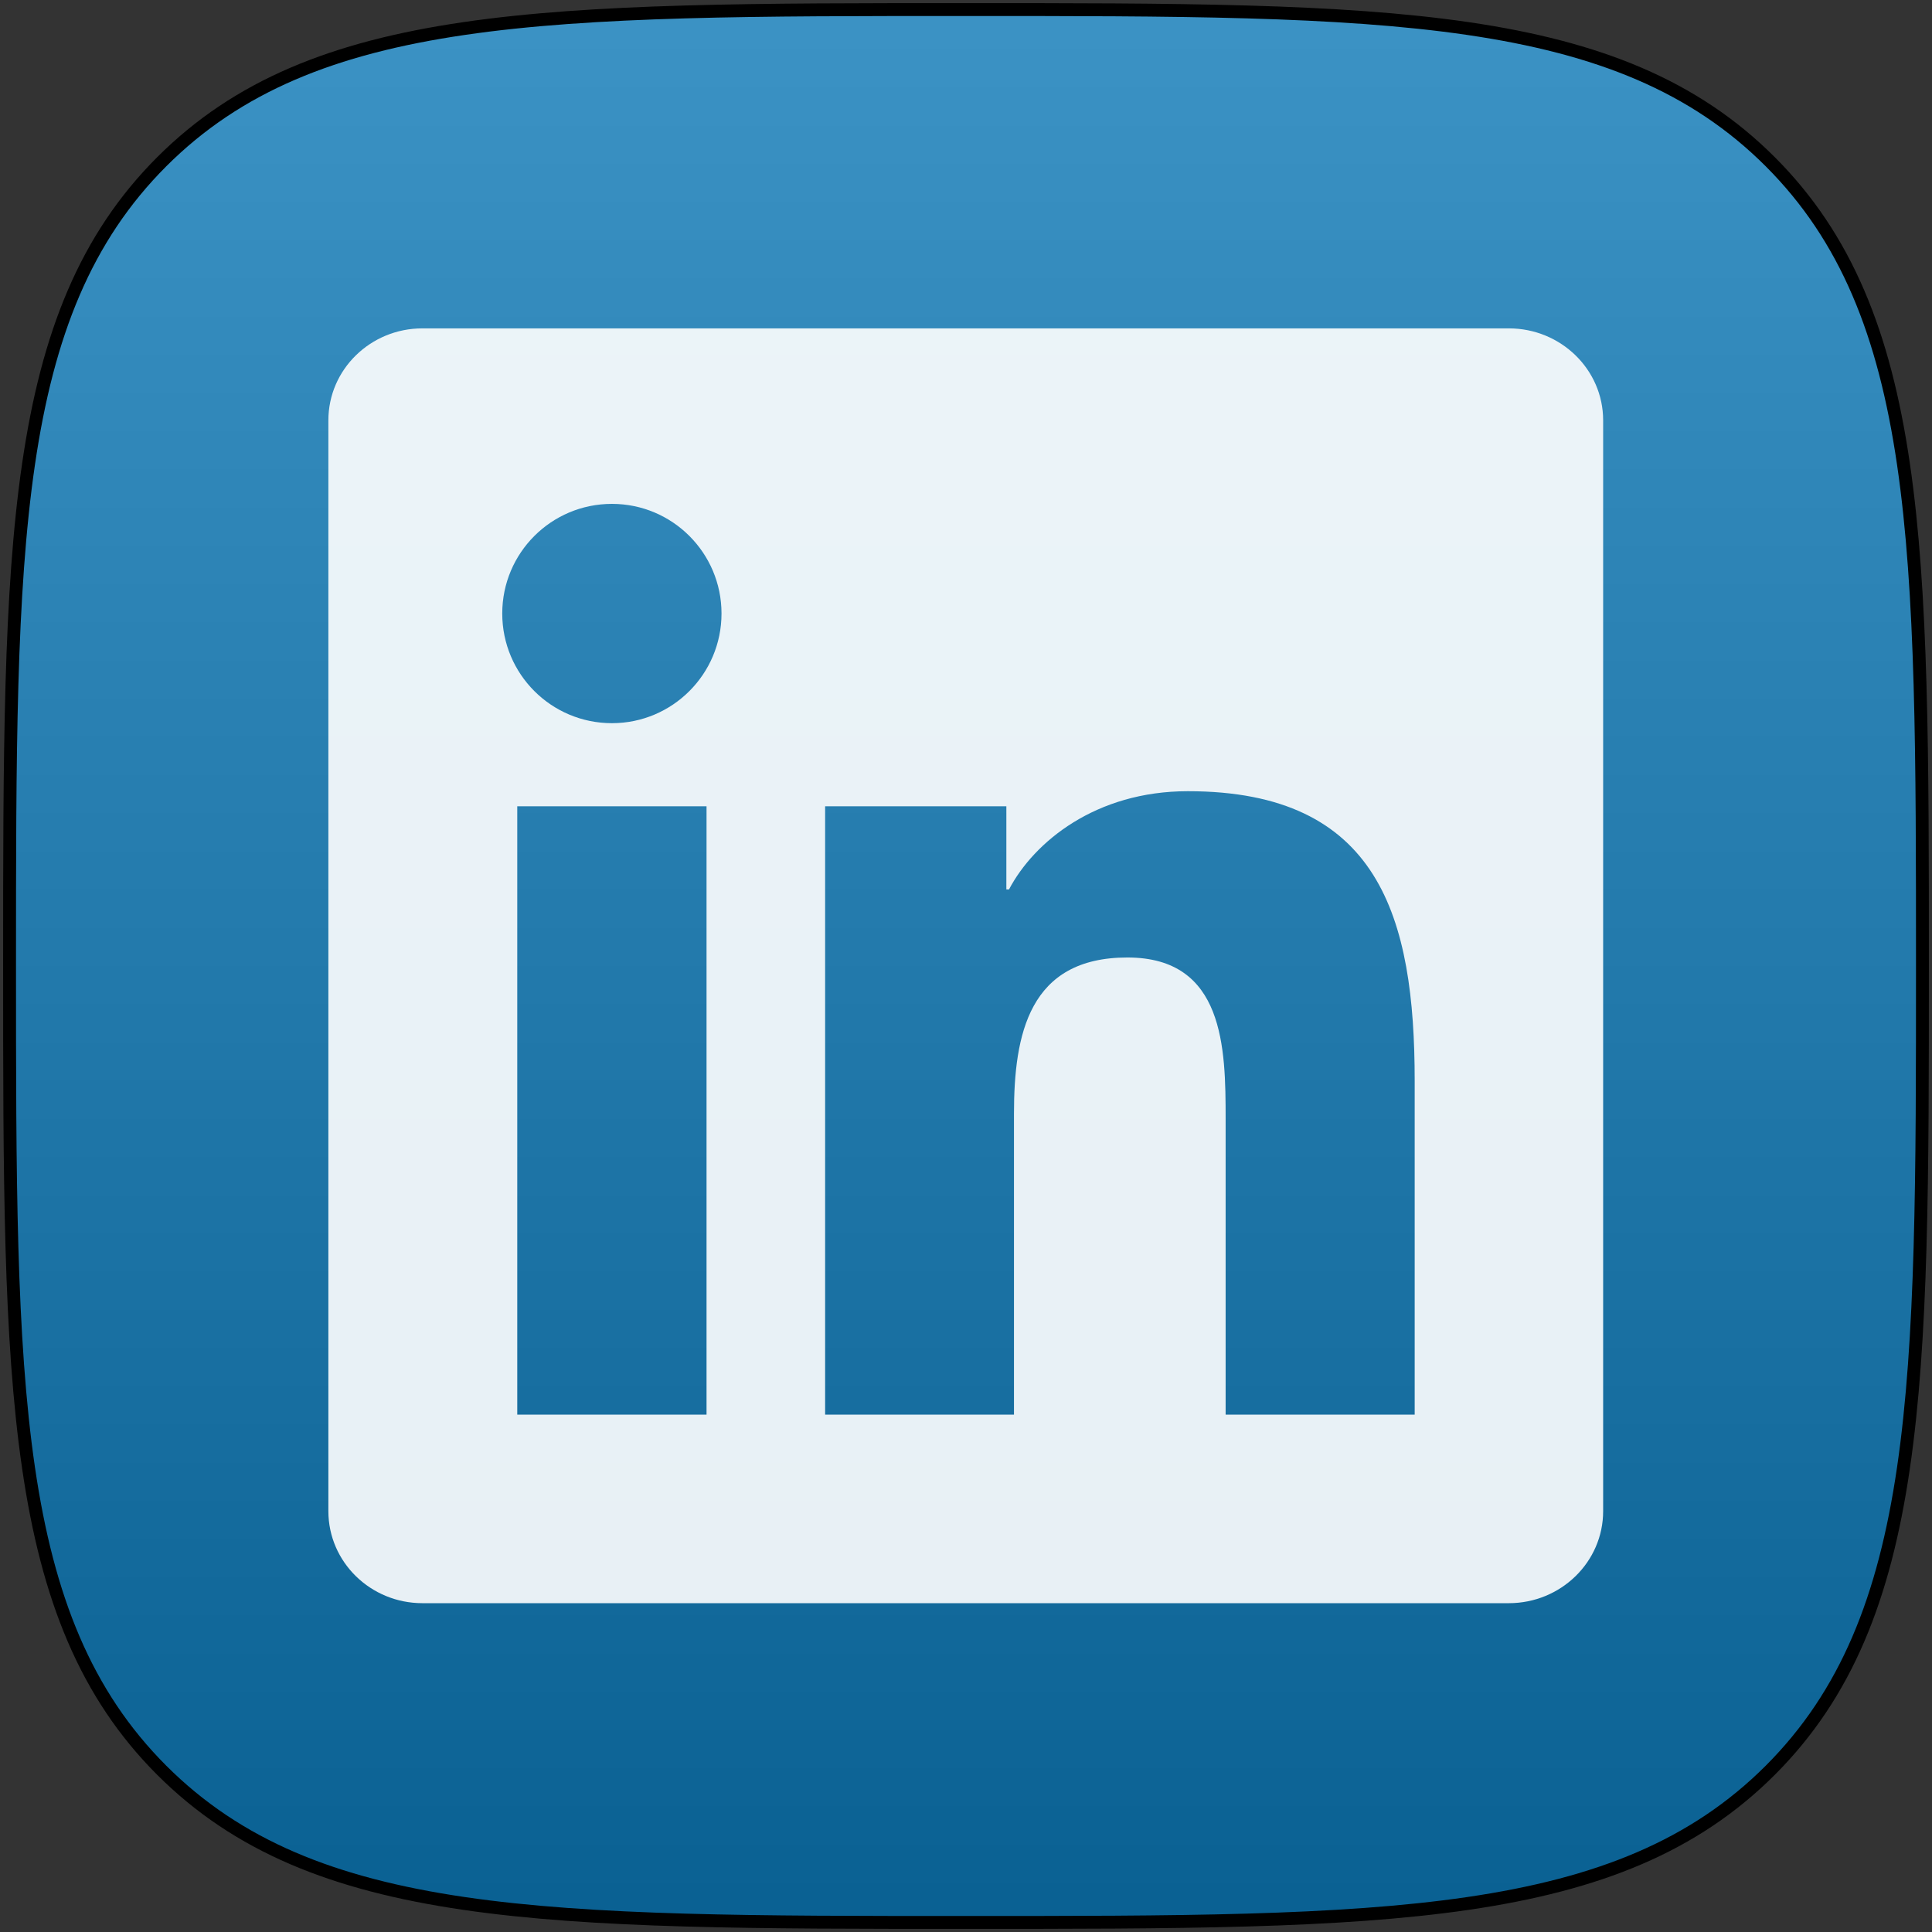 <svg xmlns="http://www.w3.org/2000/svg" xmlns:xlink="http://www.w3.org/1999/xlink" width="606" height="606" version="1.1" viewBox="0 0 606 606"><rect x="0" y="0" width="606" height="606" fill="#333333" stroke="none"/><title>linkedin</title><desc>Created with Sketch.</desc><defs><linearGradient id="linearGradient-1" x1="50%" x2="50%" y1="0%" y2="100%"><stop offset="0%" stop-color="#FFF" stop-opacity=".2"/><stop offset="100%" stop-color="#000" stop-opacity=".2"/></linearGradient><path id="path-2" d="M552.269,552.269 C600,504.538 600,431.458 600,300 C600,168.542 600,95.462 552.269,47.731 C504.538,0 431.458,0 300,0 C168.542,0 95.462,0 47.731,47.731 C0,95.462 0,168.542 0,300 C0,431.458 0,504.538 47.731,552.269 C95.462,600 168.542,600 300,600 C431.458,600 504.538,600 552.269,552.269 Z"/></defs><g id="Page-1" fill="none" fill-rule="evenodd" stroke="none" stroke-width="1"><g id="linkedin" transform="translate(3, 3)"><g id="Squircle2-Copy-7"><g id="Shape"><use fill="#0B78B7" xlink:href="#path-2"/><use fill="url(#linearGradient-1)" stroke="#000" stroke-width="4.04" xlink:href="#path-2"/></g></g><g id="In-White-0p5in-R" fill="#FFF" opacity=".9" transform="translate(100, 100)"><g id="Group-5"><path id="Fill-4" d="M340.737,340.726 L281.436,340.726 L281.436,247.925 C281.436,225.799 281.058,197.331 250.624,197.331 C219.757,197.331 215.048,221.445 215.048,246.348 L215.048,340.726 L155.813,340.726 L155.813,149.904 L212.659,149.904 L212.659,175.994 L213.481,175.994 C221.39,160.989 240.739,145.172 269.584,145.172 C329.641,145.172 340.737,184.68 340.737,236.074 L340.737,340.726 L340.737,340.726 Z M88.947,123.835 C69.898,123.835 54.537,108.429 54.537,89.436 C54.537,70.453 69.898,55.048 88.947,55.048 C107.918,55.048 123.313,70.453 123.313,89.436 C123.313,108.429 107.918,123.835 88.947,123.835 L88.947,123.835 Z M59.246,340.726 L118.614,340.726 L118.614,149.904 L59.246,149.904 L59.246,340.726 Z M370.271,0 L29.49,0 C13.218,0 0,12.907 0,28.834 L0,371.005 C0,386.932 13.218,399.861 29.49,399.861 L370.271,399.861 C386.577,399.861 399.85,386.932 399.85,371.005 L399.85,28.834 C399.85,12.907 386.577,0 370.271,0 L370.271,0 Z"/></g></g></g></g></svg>